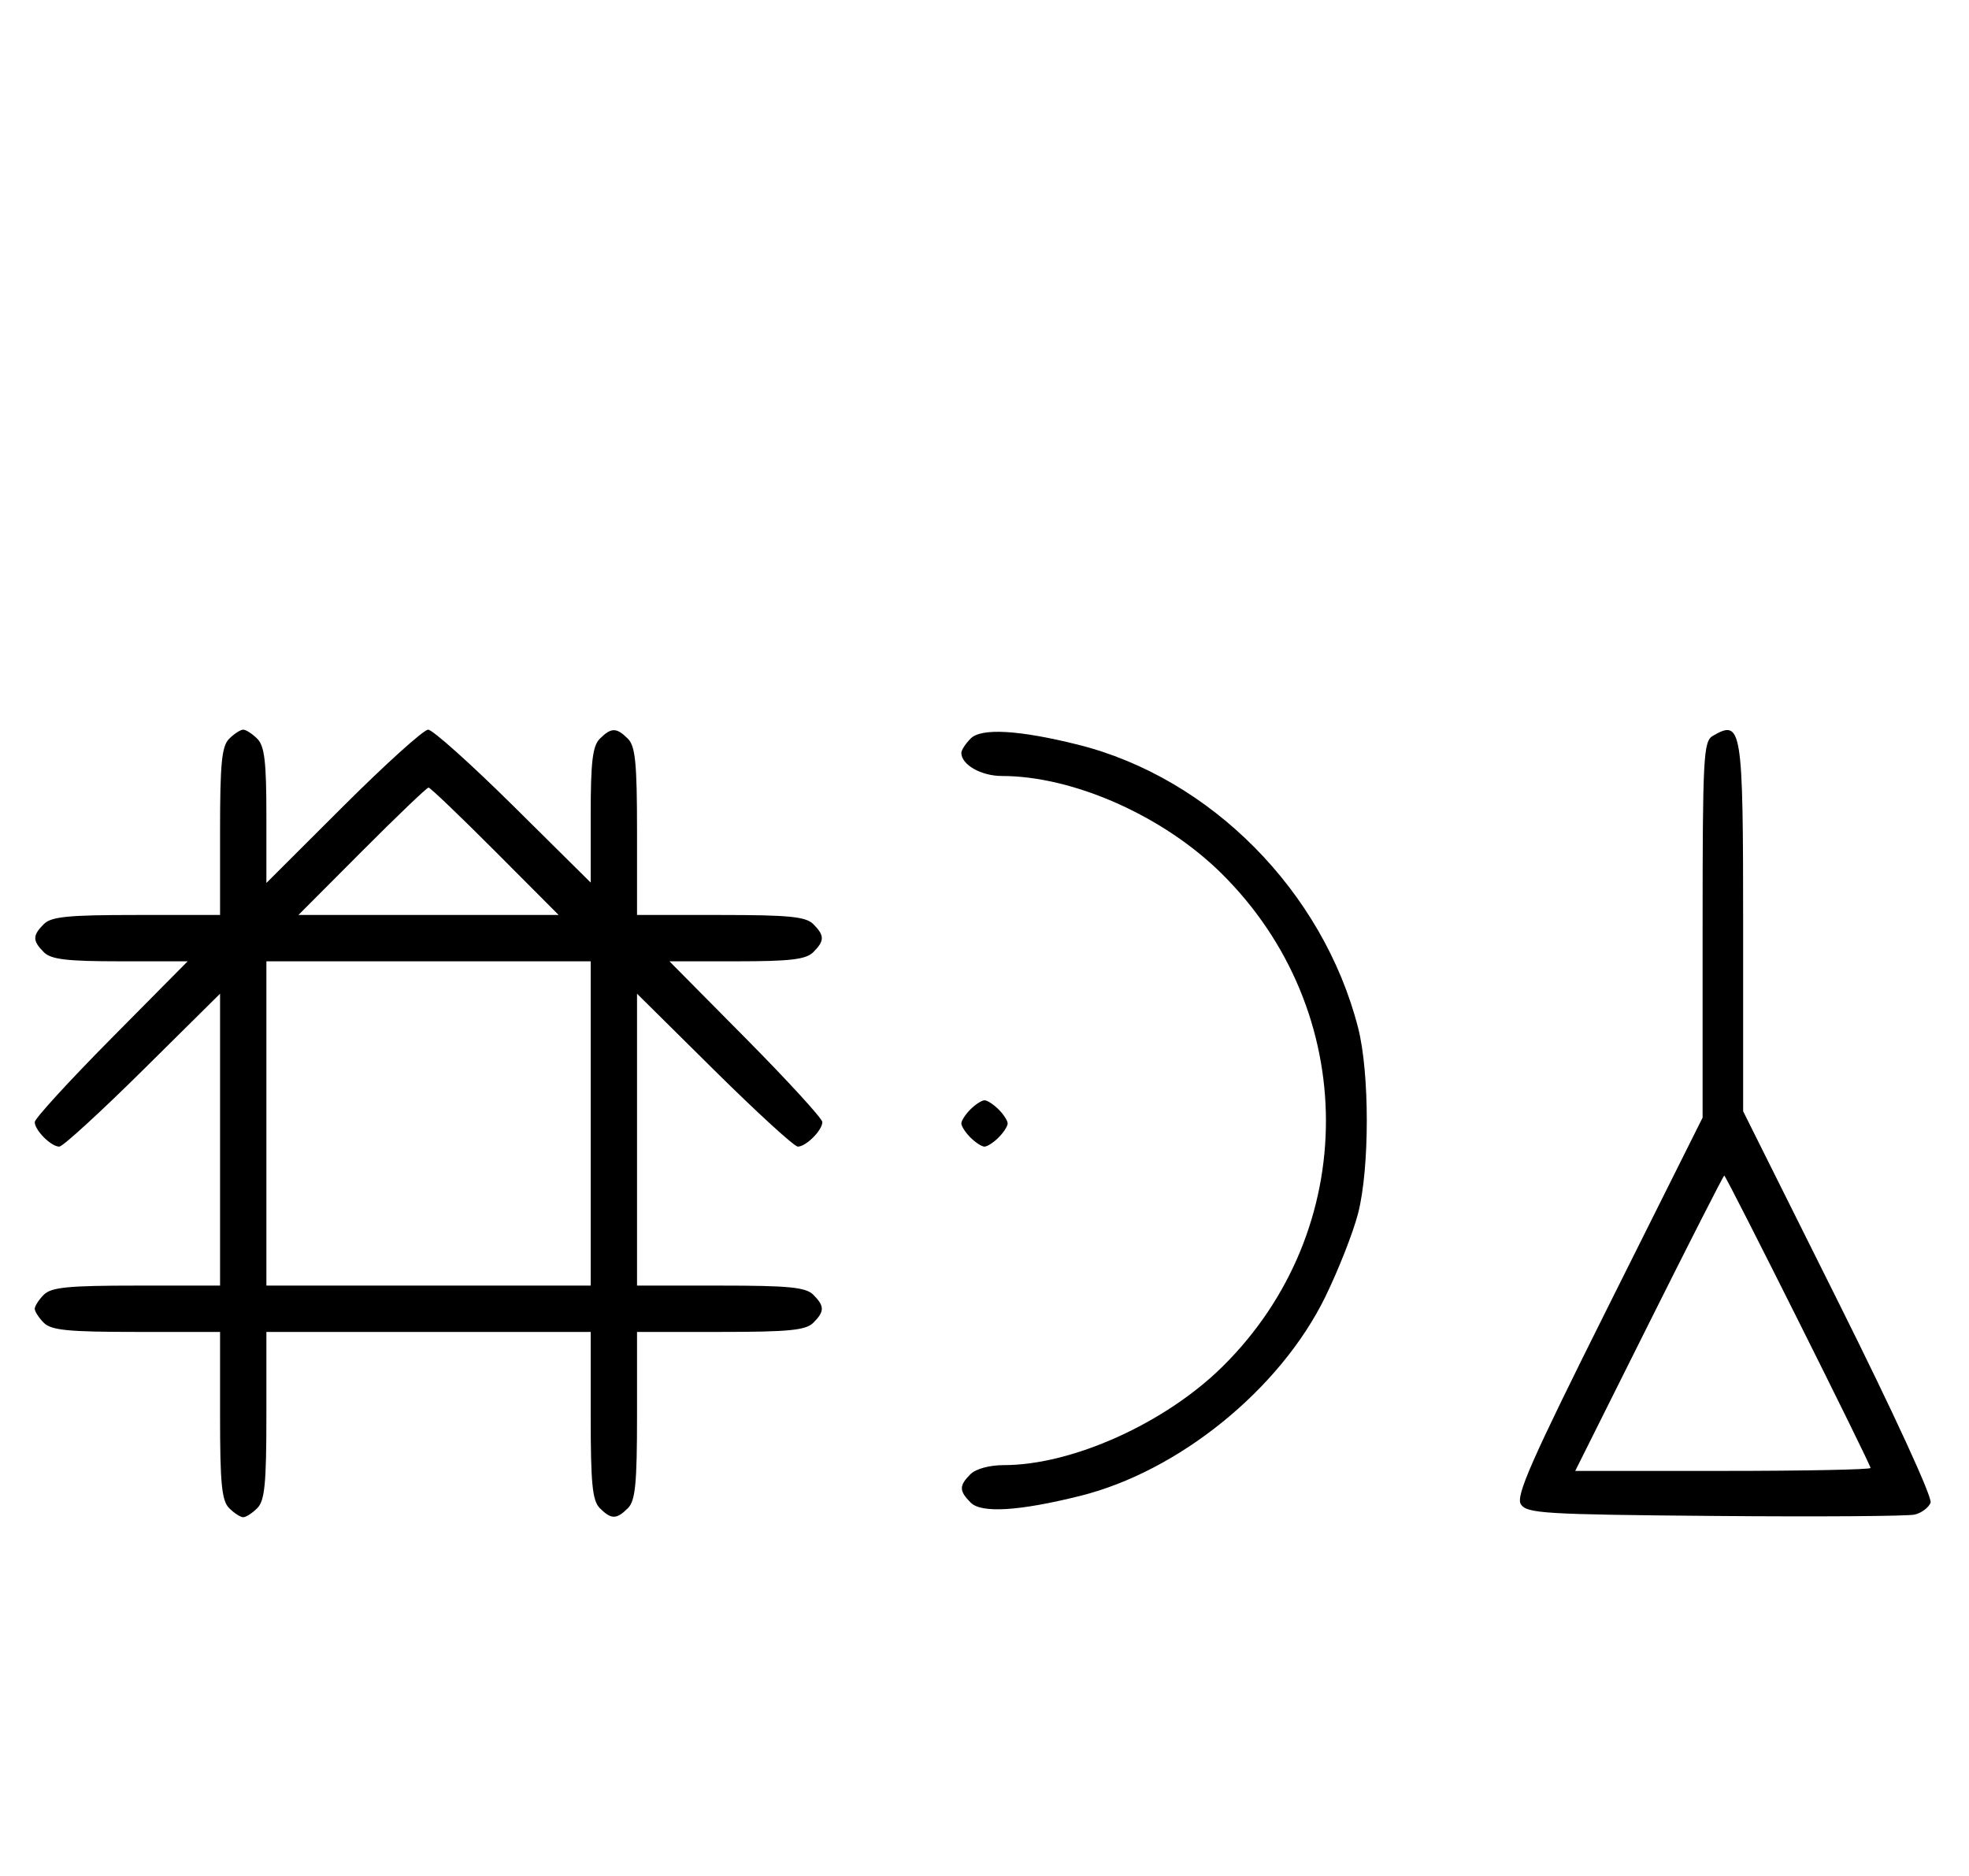 <svg xmlns="http://www.w3.org/2000/svg" width="340" height="324" viewBox="0 0 340 324" version="1.1">
	<path d="M 39.571 127.571 C 38.288 128.855, 38 131.788, 38 143.571 L 38 158 23.571 158 C 11.788 158, 8.855 158.288, 7.571 159.571 C 5.598 161.545, 5.598 162.455, 7.571 164.429 C 8.820 165.677, 11.534 166, 20.774 166 L 32.405 166 19.202 179.333 C 11.941 186.666, 6 193.159, 6 193.761 C 6 195.178, 8.822 198, 10.239 198 C 10.841 198, 17.334 192.059, 24.667 184.798 L 38 171.595 38 196.798 L 38 222 23.571 222 C 11.788 222, 8.855 222.288, 7.571 223.571 C 6.707 224.436, 6 225.529, 6 226 C 6 226.471, 6.707 227.564, 7.571 228.429 C 8.855 229.712, 11.788 230, 23.571 230 L 38 230 38 244.429 C 38 256.212, 38.288 259.145, 39.571 260.429 C 40.436 261.293, 41.529 262, 42 262 C 42.471 262, 43.564 261.293, 44.429 260.429 C 45.712 259.145, 46 256.212, 46 244.429 L 46 230 74 230 L 102 230 102 244.429 C 102 256.212, 102.288 259.145, 103.571 260.429 C 105.545 262.402, 106.455 262.402, 108.429 260.429 C 109.712 259.145, 110 256.212, 110 244.429 L 110 230 124.429 230 C 136.212 230, 139.145 229.712, 140.429 228.429 C 142.402 226.455, 142.402 225.545, 140.429 223.571 C 139.145 222.288, 136.212 222, 124.429 222 L 110 222 110 196.798 L 110 171.595 123.333 184.798 C 130.666 192.059, 137.159 198, 137.761 198 C 139.178 198, 142 195.178, 142 193.761 C 142 193.159, 136.059 186.666, 128.798 179.333 L 115.595 166 127.226 166 C 136.466 166, 139.180 165.677, 140.429 164.429 C 142.402 162.455, 142.402 161.545, 140.429 159.571 C 139.145 158.288, 136.212 158, 124.429 158 L 110 158 110 143.571 C 110 131.788, 109.712 128.855, 108.429 127.571 C 106.455 125.598, 105.545 125.598, 103.571 127.571 C 102.323 128.820, 102 131.534, 102 140.774 L 102 152.405 88.667 139.202 C 81.334 131.941, 74.703 126, 73.930 126 C 73.158 126, 66.558 131.956, 59.263 139.236 L 46 152.472 46 140.808 C 46 131.537, 45.678 128.820, 44.429 127.571 C 43.564 126.707, 42.471 126, 42 126 C 41.529 126, 40.436 126.707, 39.571 127.571 M 167.627 127.515 C 166.732 128.411, 166 129.529, 166 130 C 166 132.054, 169.416 134, 173.022 134 C 185.335 134, 200.871 140.894, 210.908 150.813 C 234.906 174.528, 234.986 212.419, 211.087 236 C 201.182 245.773, 185.145 253, 173.361 253 C 170.860 253, 168.503 253.640, 167.571 254.571 C 165.587 256.556, 165.597 257.454, 167.627 259.485 C 169.481 261.339, 175.983 260.937, 186.500 258.320 C 203.554 254.077, 221.033 239.898, 228.824 223.988 C 231.110 219.319, 233.672 212.800, 234.517 209.500 C 236.511 201.713, 236.511 185.287, 234.517 177.500 C 228.484 153.943, 209.040 134.297, 186.101 128.582 C 175.977 126.060, 169.460 125.683, 167.627 127.515 M 295.750 127.080 C 294.140 128.018, 294 130.699, 294 160.546 L 294 192.992 277.756 225.498 C 264.426 252.173, 261.710 258.317, 262.615 259.752 C 263.621 261.348, 266.540 261.524, 296.109 261.779 C 313.924 261.933, 329.463 261.825, 330.640 261.538 C 331.817 261.252, 333.044 260.328, 333.367 259.486 C 333.708 258.598, 327.034 244.081, 317.477 224.925 L 301 191.895 301 160.147 C 301 125.496, 300.786 124.147, 295.750 127.080 M 62.500 147 L 51.534 158 74 158 L 96.466 158 85.500 147 C 79.469 140.950, 74.294 136, 74 136 C 73.706 136, 68.531 140.950, 62.500 147 M 46 194 L 46 222 74 222 L 102 222 102 194 L 102 166 74 166 L 46 166 46 194 M 167.571 191.571 C 166.707 192.436, 166 193.529, 166 194 C 166 194.471, 166.707 195.564, 167.571 196.429 C 168.436 197.293, 169.529 198, 170 198 C 170.471 198, 171.564 197.293, 172.429 196.429 C 173.293 195.564, 174 194.471, 174 194 C 174 193.529, 173.293 192.436, 172.429 191.571 C 171.564 190.707, 170.471 190, 170 190 C 169.529 190, 168.436 190.707, 167.571 191.571 M 284.743 228.500 L 272.005 254 297.503 254 C 311.526 254, 323 253.772, 323 253.492 C 323 252.827, 298.070 203, 297.737 203 C 297.597 203, 291.750 214.475, 284.743 228.500 " stroke="none" fill="black" fill-rule="evenodd"/>
</svg>